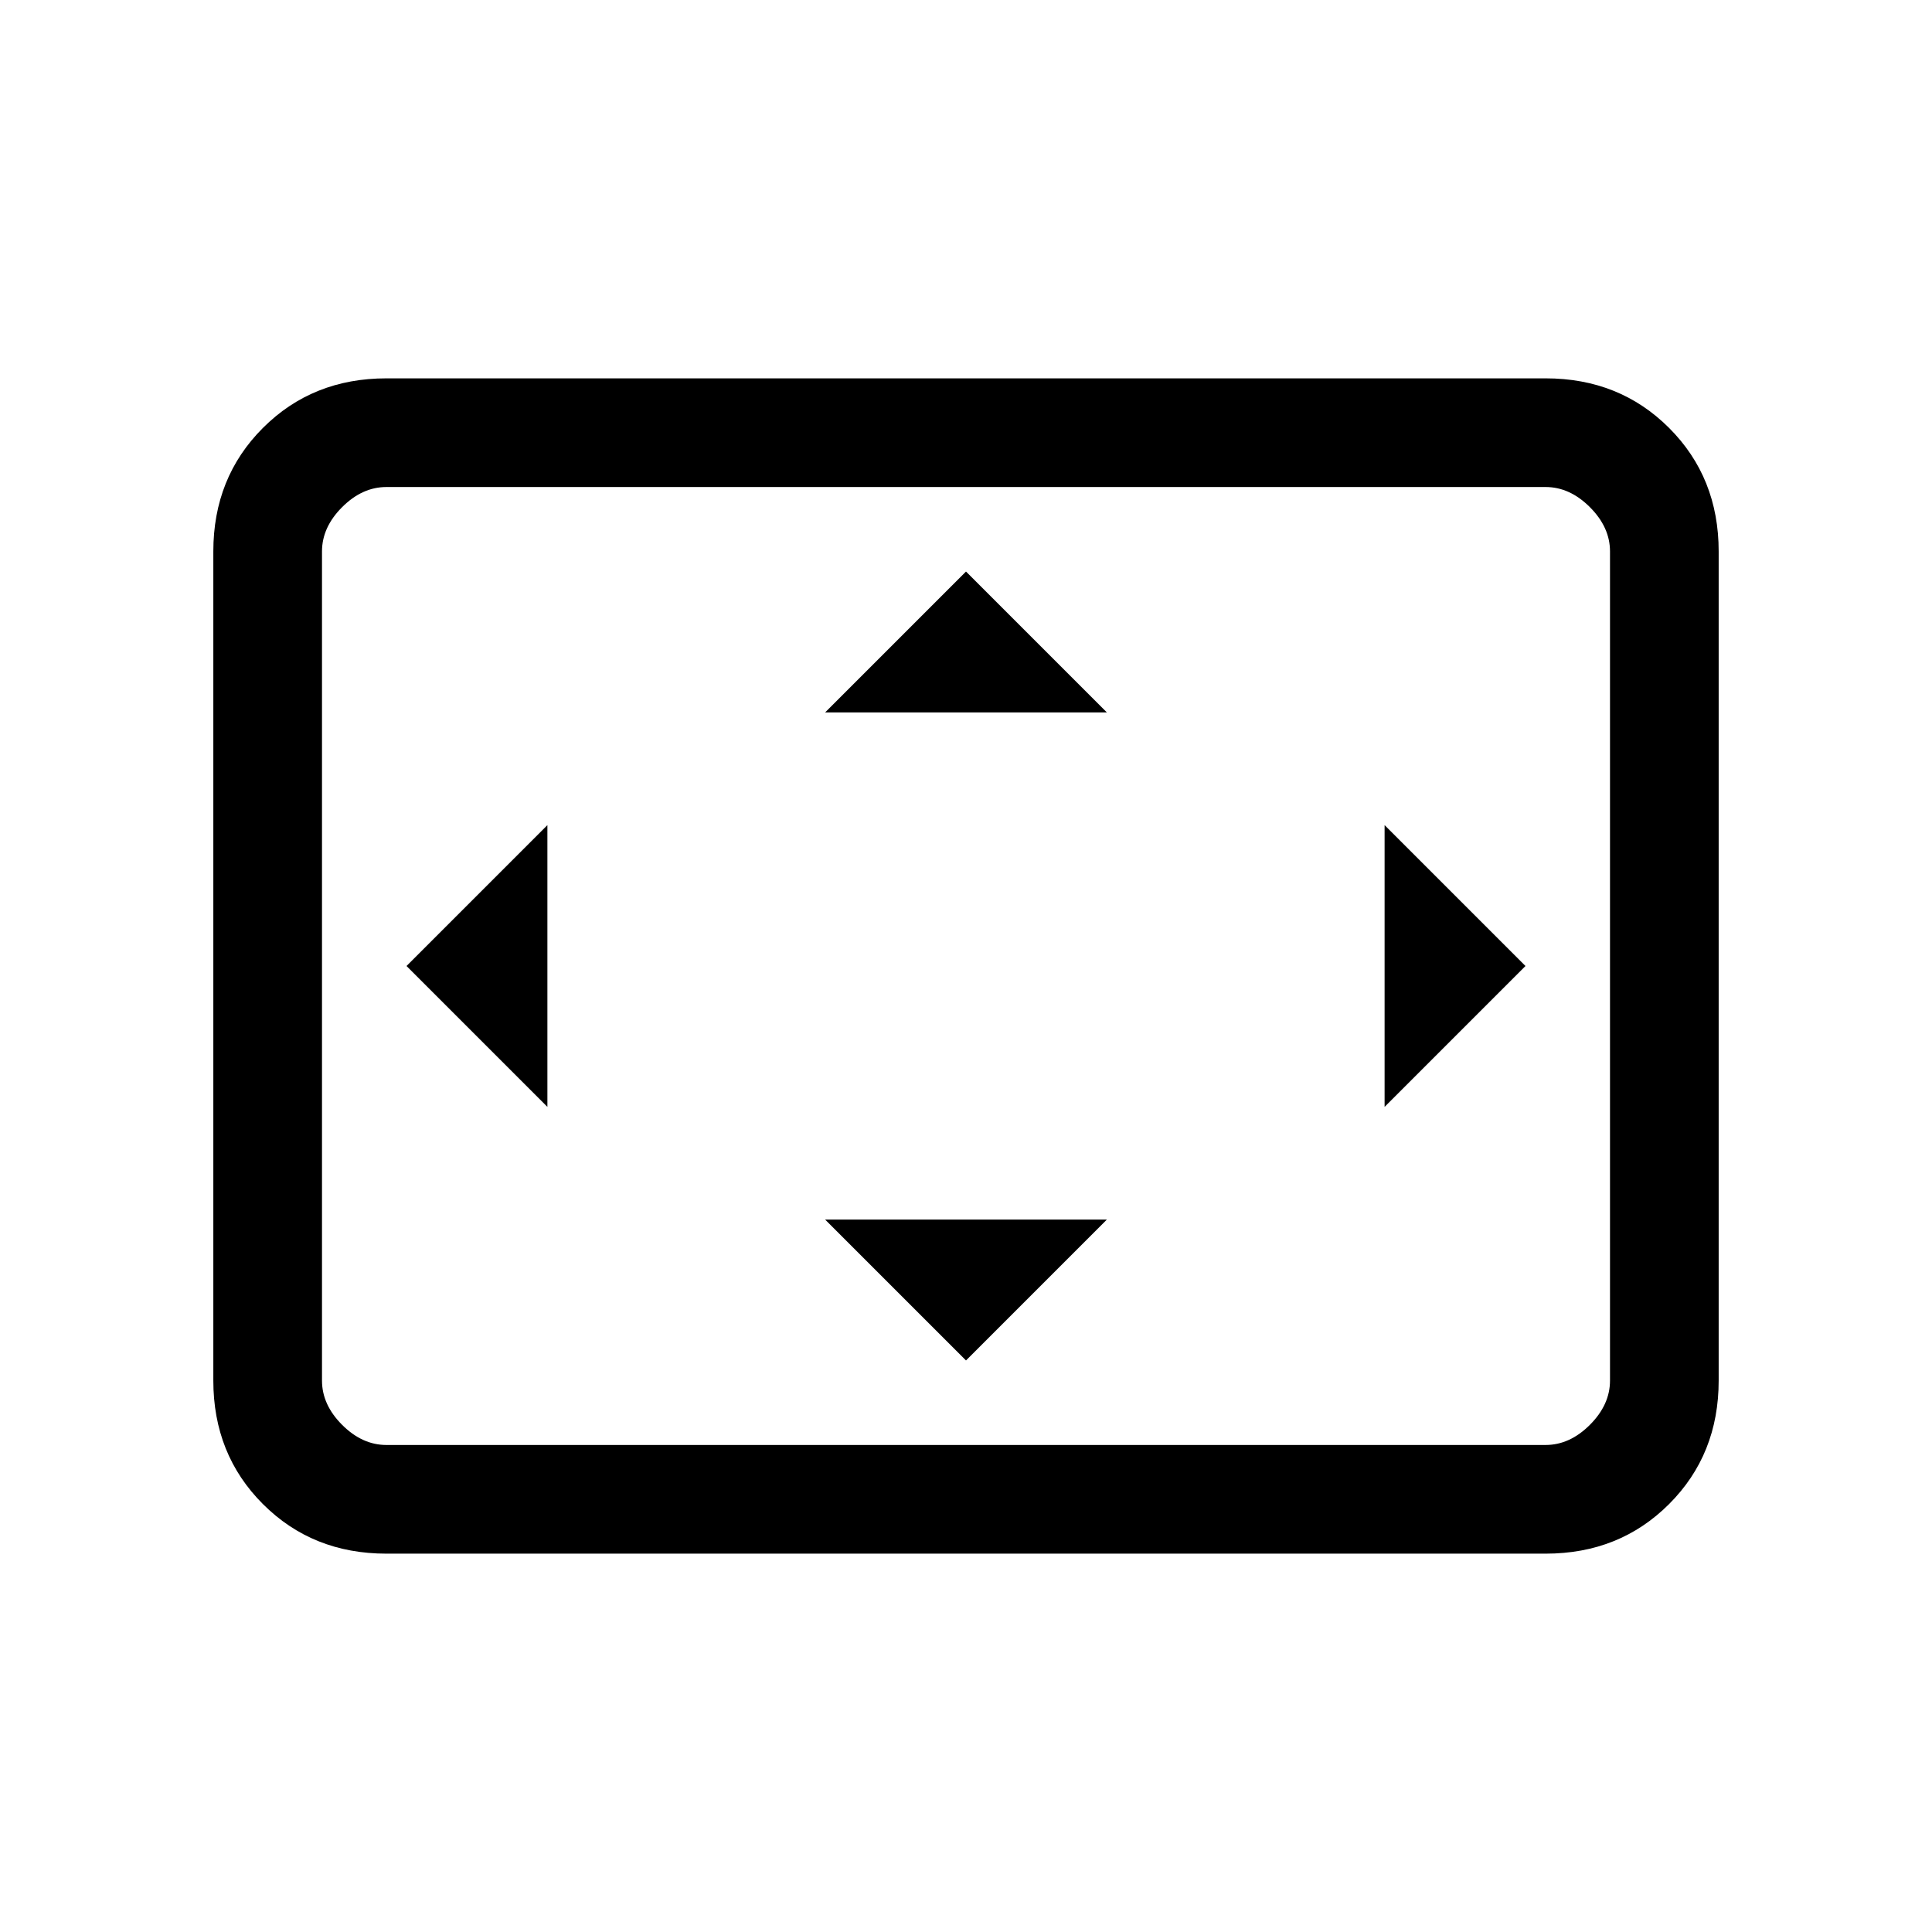 <svg xmlns="http://www.w3.org/2000/svg" height="24" viewBox="0 -960 960 960" width="24"><path d="M272-410v-140l-70 70 70 70Zm208 126 70-70H410l70 70Zm-70-322h140l-70-70-70 70Zm278 196 70-70-70-70v140ZM192-188q-36.73 0-61.36-24.64Q106-237.27 106-274v-412q0-36.72 24.64-61.36Q155.27-772 192-772h576q36.72 0 61.36 24.64T854-686v412q0 36.73-24.64 61.36Q804.72-188 768-188H192Zm0-54h576q12 0 22-10t10-22v-412q0-12-10-22t-22-10H192q-12 0-22 10t-10 22v412q0 12 10 22t22 10Zm-32 0v-476 476Z"/></svg>